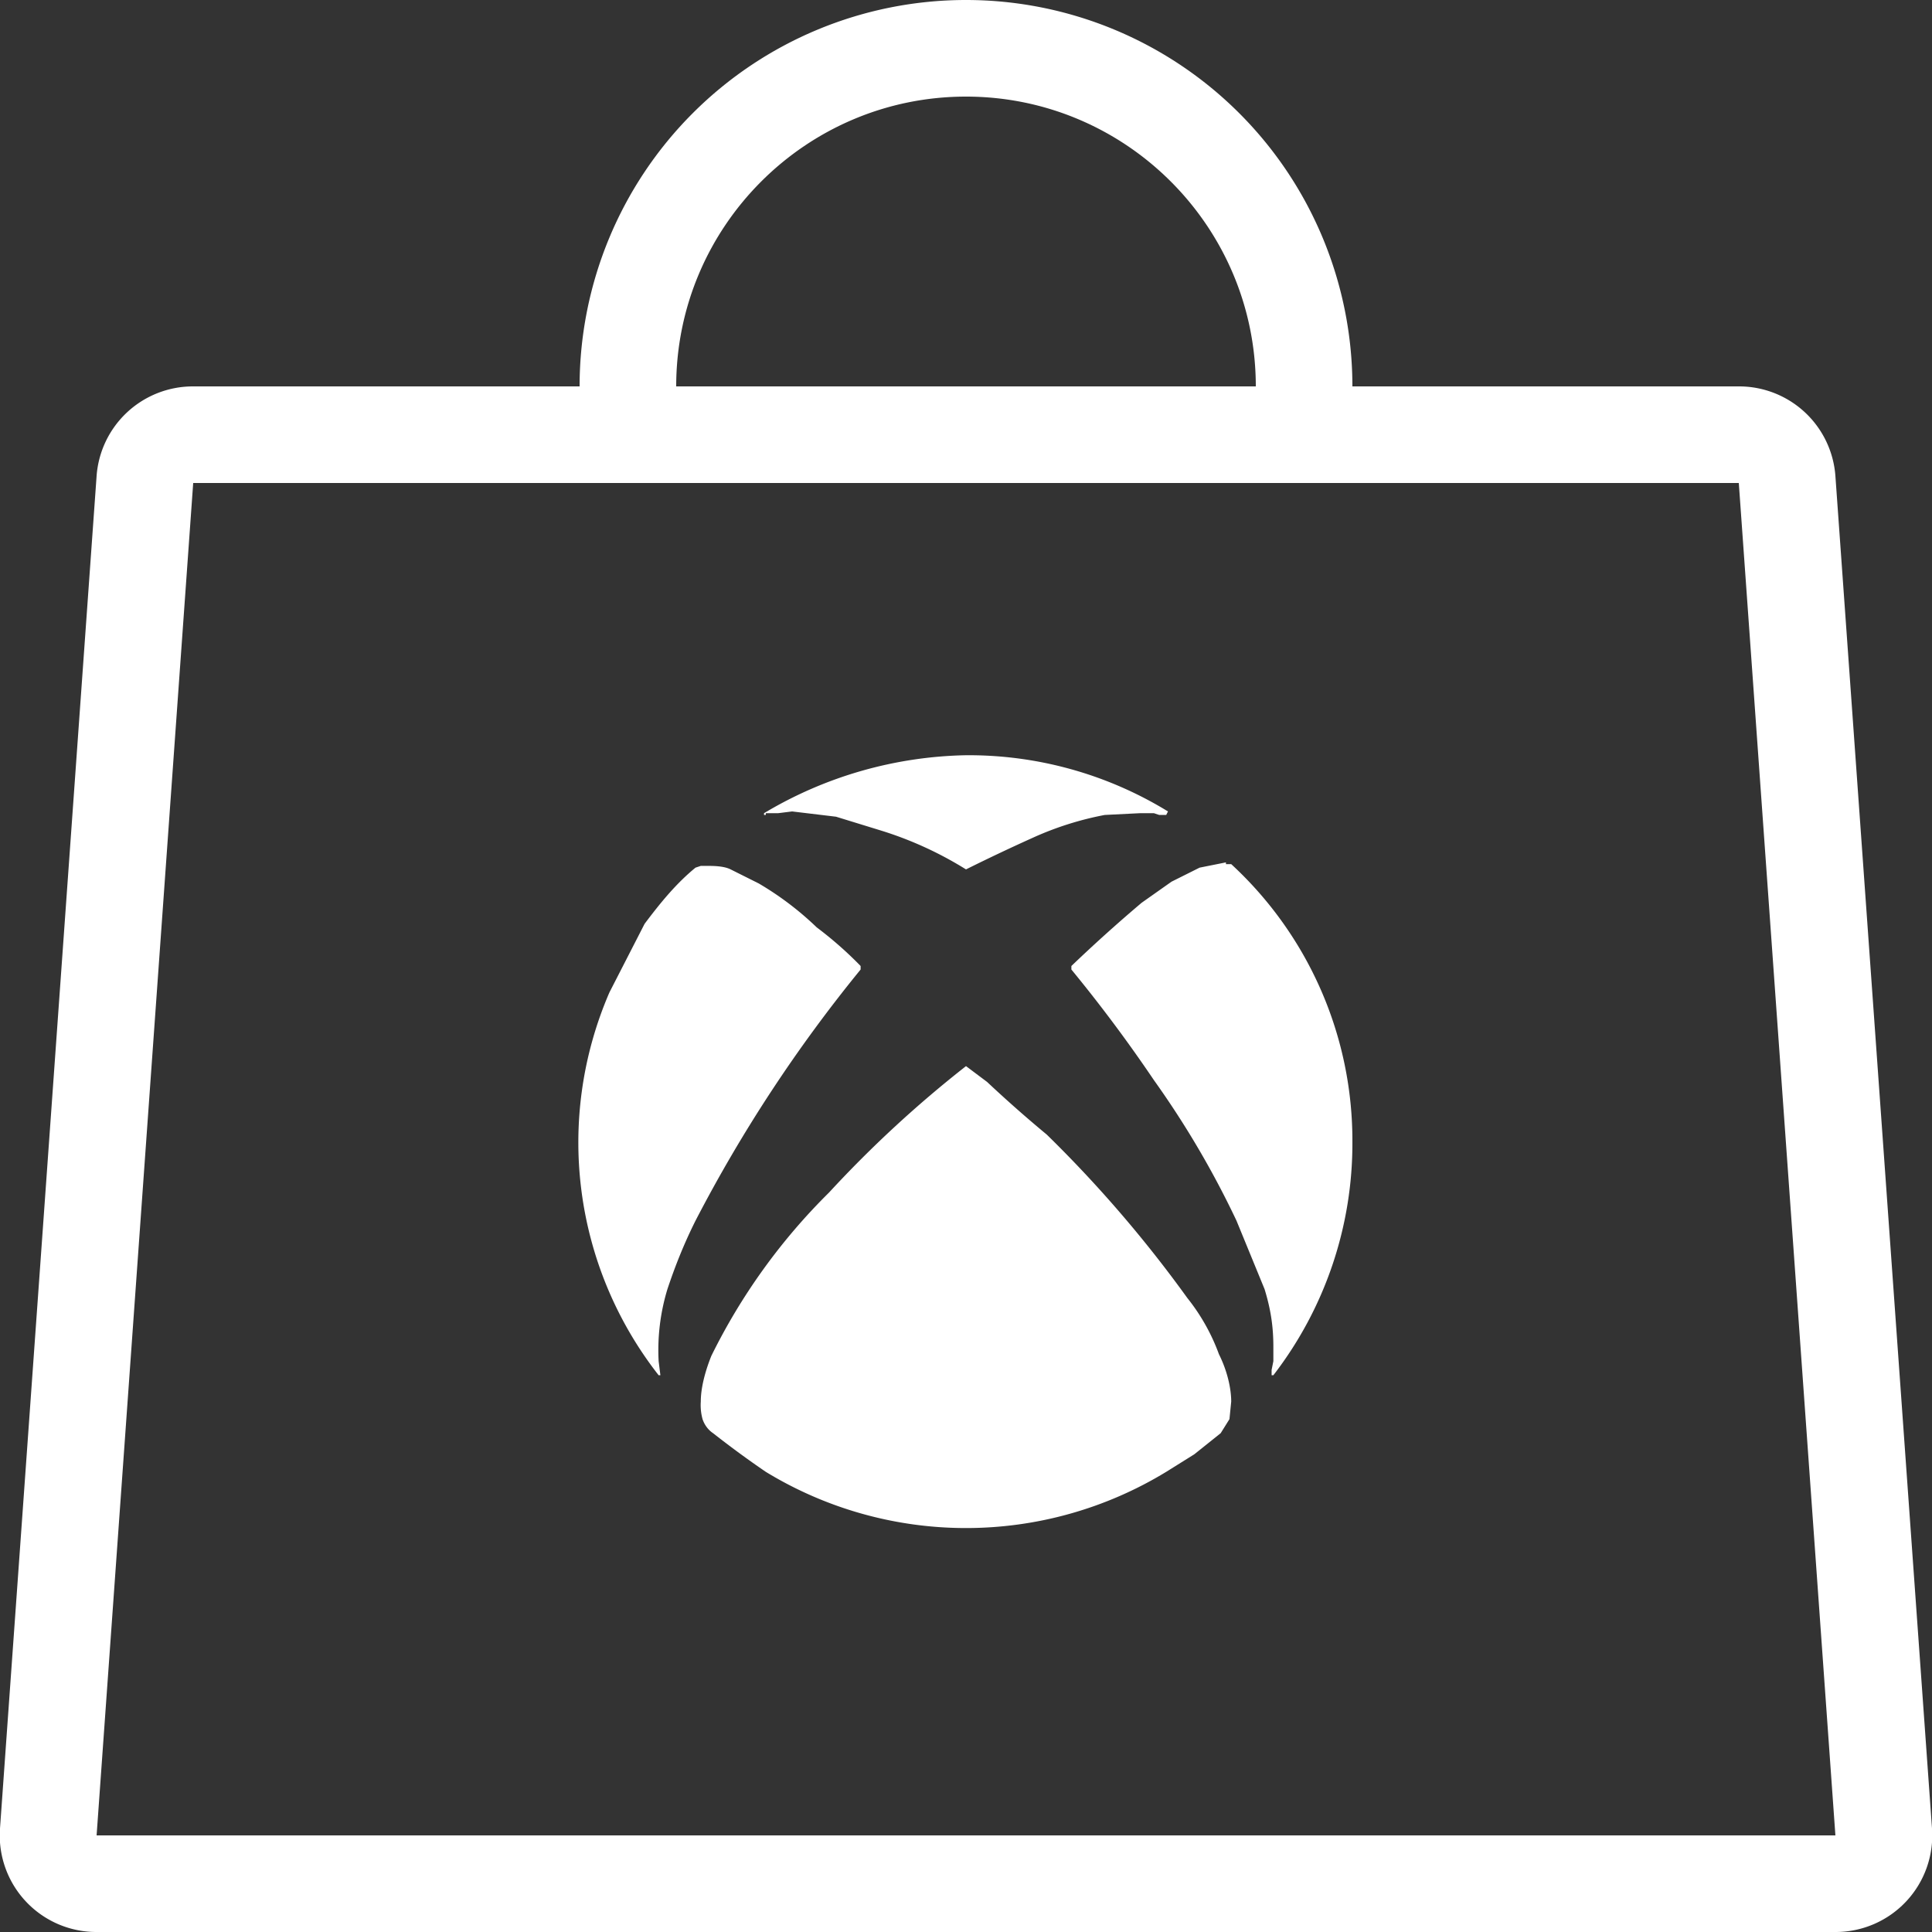 <svg width="110" height="110" fill="none" xmlns="http://www.w3.org/2000/svg">
  <rect width="100%" height="100%" fill="#333333" stroke="none"/>
  <path d="m110 104.1-5.5-77A5.5 5.5 0 0 0 99 22H77a22 22 0 1 0-44 0H11a5.5 5.5 0 0 0-5.5 5.1l-5.5 77a5.5 5.5 0 0 0 5.5 5.9h99a5.5 5.5 0 0 0 5.5-5.9ZM55 5.5c9.1 0 16.5 7.4 16.5 16.5h-33c0-9.1 7.4-16.5 16.5-16.5Zm-49.5 99 5.5-77h88l5.5 77h-99Z" fill="#fff" />
  <path d="M43.6 46.4h-.1v-.1A23.2 23.2 0 0 1 55 43a21.7 21.7 0 0 1 11.5 3.2l-.1.2H66l-.3-.1h-.8l-2 .1a18 18 0 0 0-4.1 1.3 108.3 108.3 0 0 0-3.8 1.8 20.8 20.8 0 0 0-4.8-2.2l-2.6-.8-2.5-.3-.8.1h-.7Zm5.4 8.8a83 83 0 0 0-9.4 14.3c-.7 1.4-1.2 2.7-1.6 3.9a11.9 11.9 0 0 0-.5 4.1l.1.8h-.1a21.5 21.5 0 0 1-2.8-21.8l2-3.9c.9-1.2 1.8-2.3 2.9-3.2l.3-.1h.3c.4 0 1 0 1.4.2l1.6.8a17.6 17.6 0 0 1 3.3 2.5A21.6 21.6 0 0 1 49 55v.1Zm20.8-6h.3A21.4 21.4 0 0 1 77 65a21.6 21.6 0 0 1-4.5 13.3h-.1V78l.1-.5v-.8c0-1-.1-2-.5-3.3l-1.6-3.9a52 52 0 0 0-4.7-8 84 84 0 0 0-4.7-6.3V55a87.4 87.4 0 0 1 4-3.6l1.7-1.2 1.6-.8 1.5-.3ZM55 60.7l1.2.9a73.6 73.6 0 0 0 3.4 3 71.3 71.3 0 0 1 8 9.3c.8 1 1.4 2.1 1.8 3.2.5 1 .7 2 .7 2.7l-.1 1-.5.8-1.5 1.2-1.6 1a21.9 21.9 0 0 1-22.8 0 55.6 55.6 0 0 1-3-2.2c-.3-.2-.5-.5-.6-.8a3 3 0 0 1-.1-1c0-.7.2-1.6.6-2.6a34.5 34.5 0 0 1 6.7-9.3 66 66 0 0 1 7.8-7.2Z" fill="#fff" />
</svg>
